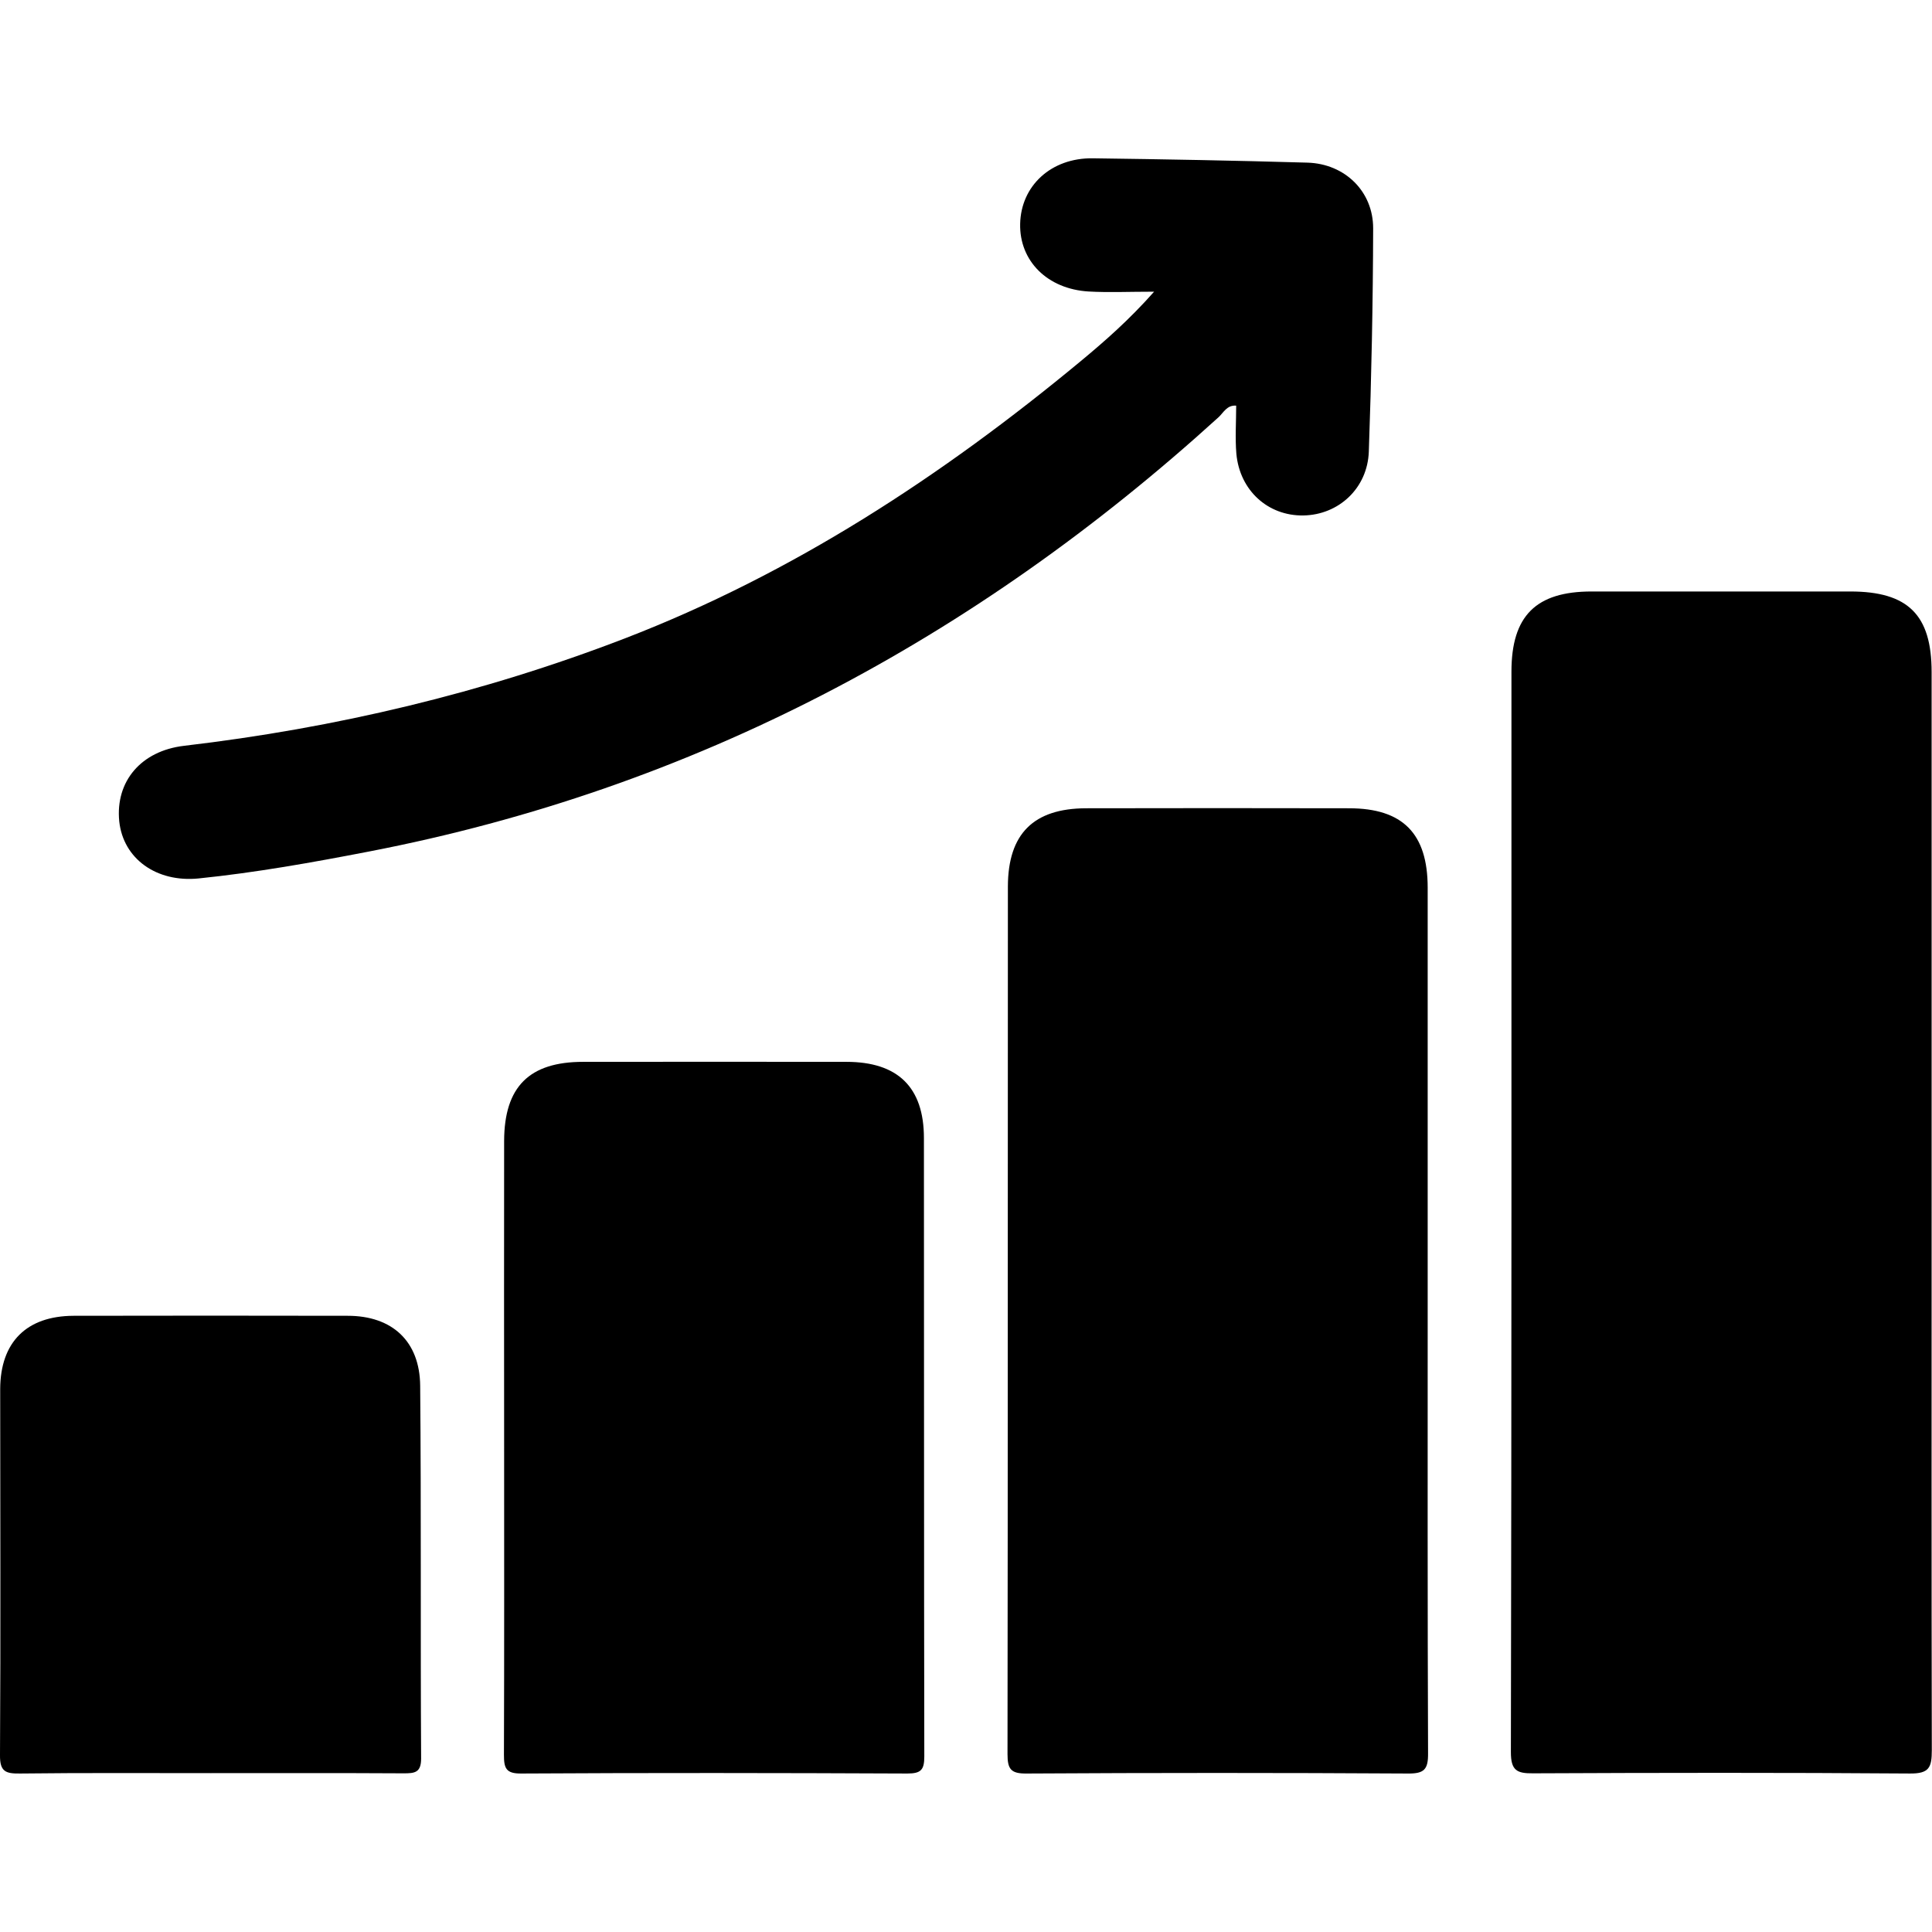 <?xml version="1.0" encoding="utf-8"?>
<!-- Generator: Adobe Illustrator 24.1.3, SVG Export Plug-In . SVG Version: 6.00 Build 0)  -->
<svg version="1.1" id="图层_1" xmlns="http://www.w3.org/2000/svg" xmlns:xlink="http://www.w3.org/1999/xlink" x="0px" y="0px"
	 viewBox="0 0 1024 1024" style="enable-background:new 0 0 1024 1024;" xml:space="preserve">
<g>
	<path d="M1023.8,639.7c0-94.5,0-189,0-283.5c0-30.3-12.5-42.7-43.1-42.7c-45.7,0-91.4,0-137.1,0c-29.5,0-42.5,12.9-42.5,42.5
		c0,190.9,0.1,381.8-0.3,572.7c0,9.6,3.1,11.3,11.7,11.2c66.6-0.3,133.2-0.4,199.8,0.1c10.2,0.1,11.6-3.2,11.6-12.3
		C1023.7,831.8,1023.8,735.7,1023.8,639.7z"/>
	<path d="M756.7,697c0-75.5,0-151,0-226.5c0-28.7-13.2-42.1-41.7-42.1c-46.5-0.1-92.9-0.1-139.4,0c-27.8,0.1-41.3,13.5-41.4,41.4
		c-0.1,153.3,0,306.6-0.2,459.9c0,7.9,1.7,10.4,10.1,10.3c67.4-0.4,134.7-0.4,202.1,0c8.7,0.1,10.8-2.2,10.7-10.8
		C756.6,851.8,756.7,774.4,756.7,697z"/>
	<path d="M448.6,562.8c-46.5-0.1-93,0-139.5,0c-28.6,0-41.8,13.2-41.9,41.9c-0.1,53.1,0,106.2,0,159.2c0,55.4,0.1,110.8-0.1,166.2
		c0,7,1,10,9.2,9.9c68.2-0.4,136.4-0.3,204.6,0c7.2,0,9-1.9,9-9c-0.2-109.3-0.1-218.5-0.2-327.8
		C489.7,576.2,475.8,562.8,448.6,562.8z"/>
	<path d="M105.2,465.6c30.4-3.1,60.5-8.5,90.5-14.3C368,418,516.7,338.6,645.9,221.1c2.6-2.4,4.4-6.5,9.3-6.1
		c0,8.6-0.6,17.1,0.1,25.5c1.8,19.5,16.8,33,35.5,32.7c18.7-0.3,34-14.4,34.7-33.8c1.4-39.5,2.2-79,2.3-118.4
		c0-19.7-15.1-34.2-34.8-34.8c-37.9-1.1-75.9-1.8-113.8-2.3c-22.1-0.3-38.1,14.6-38.5,34.8c-0.4,19.6,14.4,34.5,36.3,35.8
		c10.6,0.6,21.3,0.1,34.7,0.1c-13.4,15.1-26.1,26.2-39,36.9C499.3,252.3,420.3,304,331.1,338.4c-75.3,29-153.4,47.5-233.6,56.9
		c-22.7,2.7-36.4,18.8-34.3,40C65.3,455.2,83,467.8,105.2,465.6z"/>
	<path d="M222.7,734.5c-0.2-23.6-14.8-37.1-38.4-37.1c-48.4-0.1-96.8-0.1-145.3,0c-24.9,0.1-38.8,13.9-38.9,38.8
		C0.1,800.9,0.4,865.6,0,930.3c-0.1,8.7,3,9.8,10.6,9.7c33.7-0.4,67.4-0.2,101.1-0.2c34.1,0,68.2-0.1,102.3,0.1
		c5.7,0,9.2-0.3,9.2-7.8C222.8,866.2,223.3,800.4,222.7,734.5z"/>
</g>
</svg>
